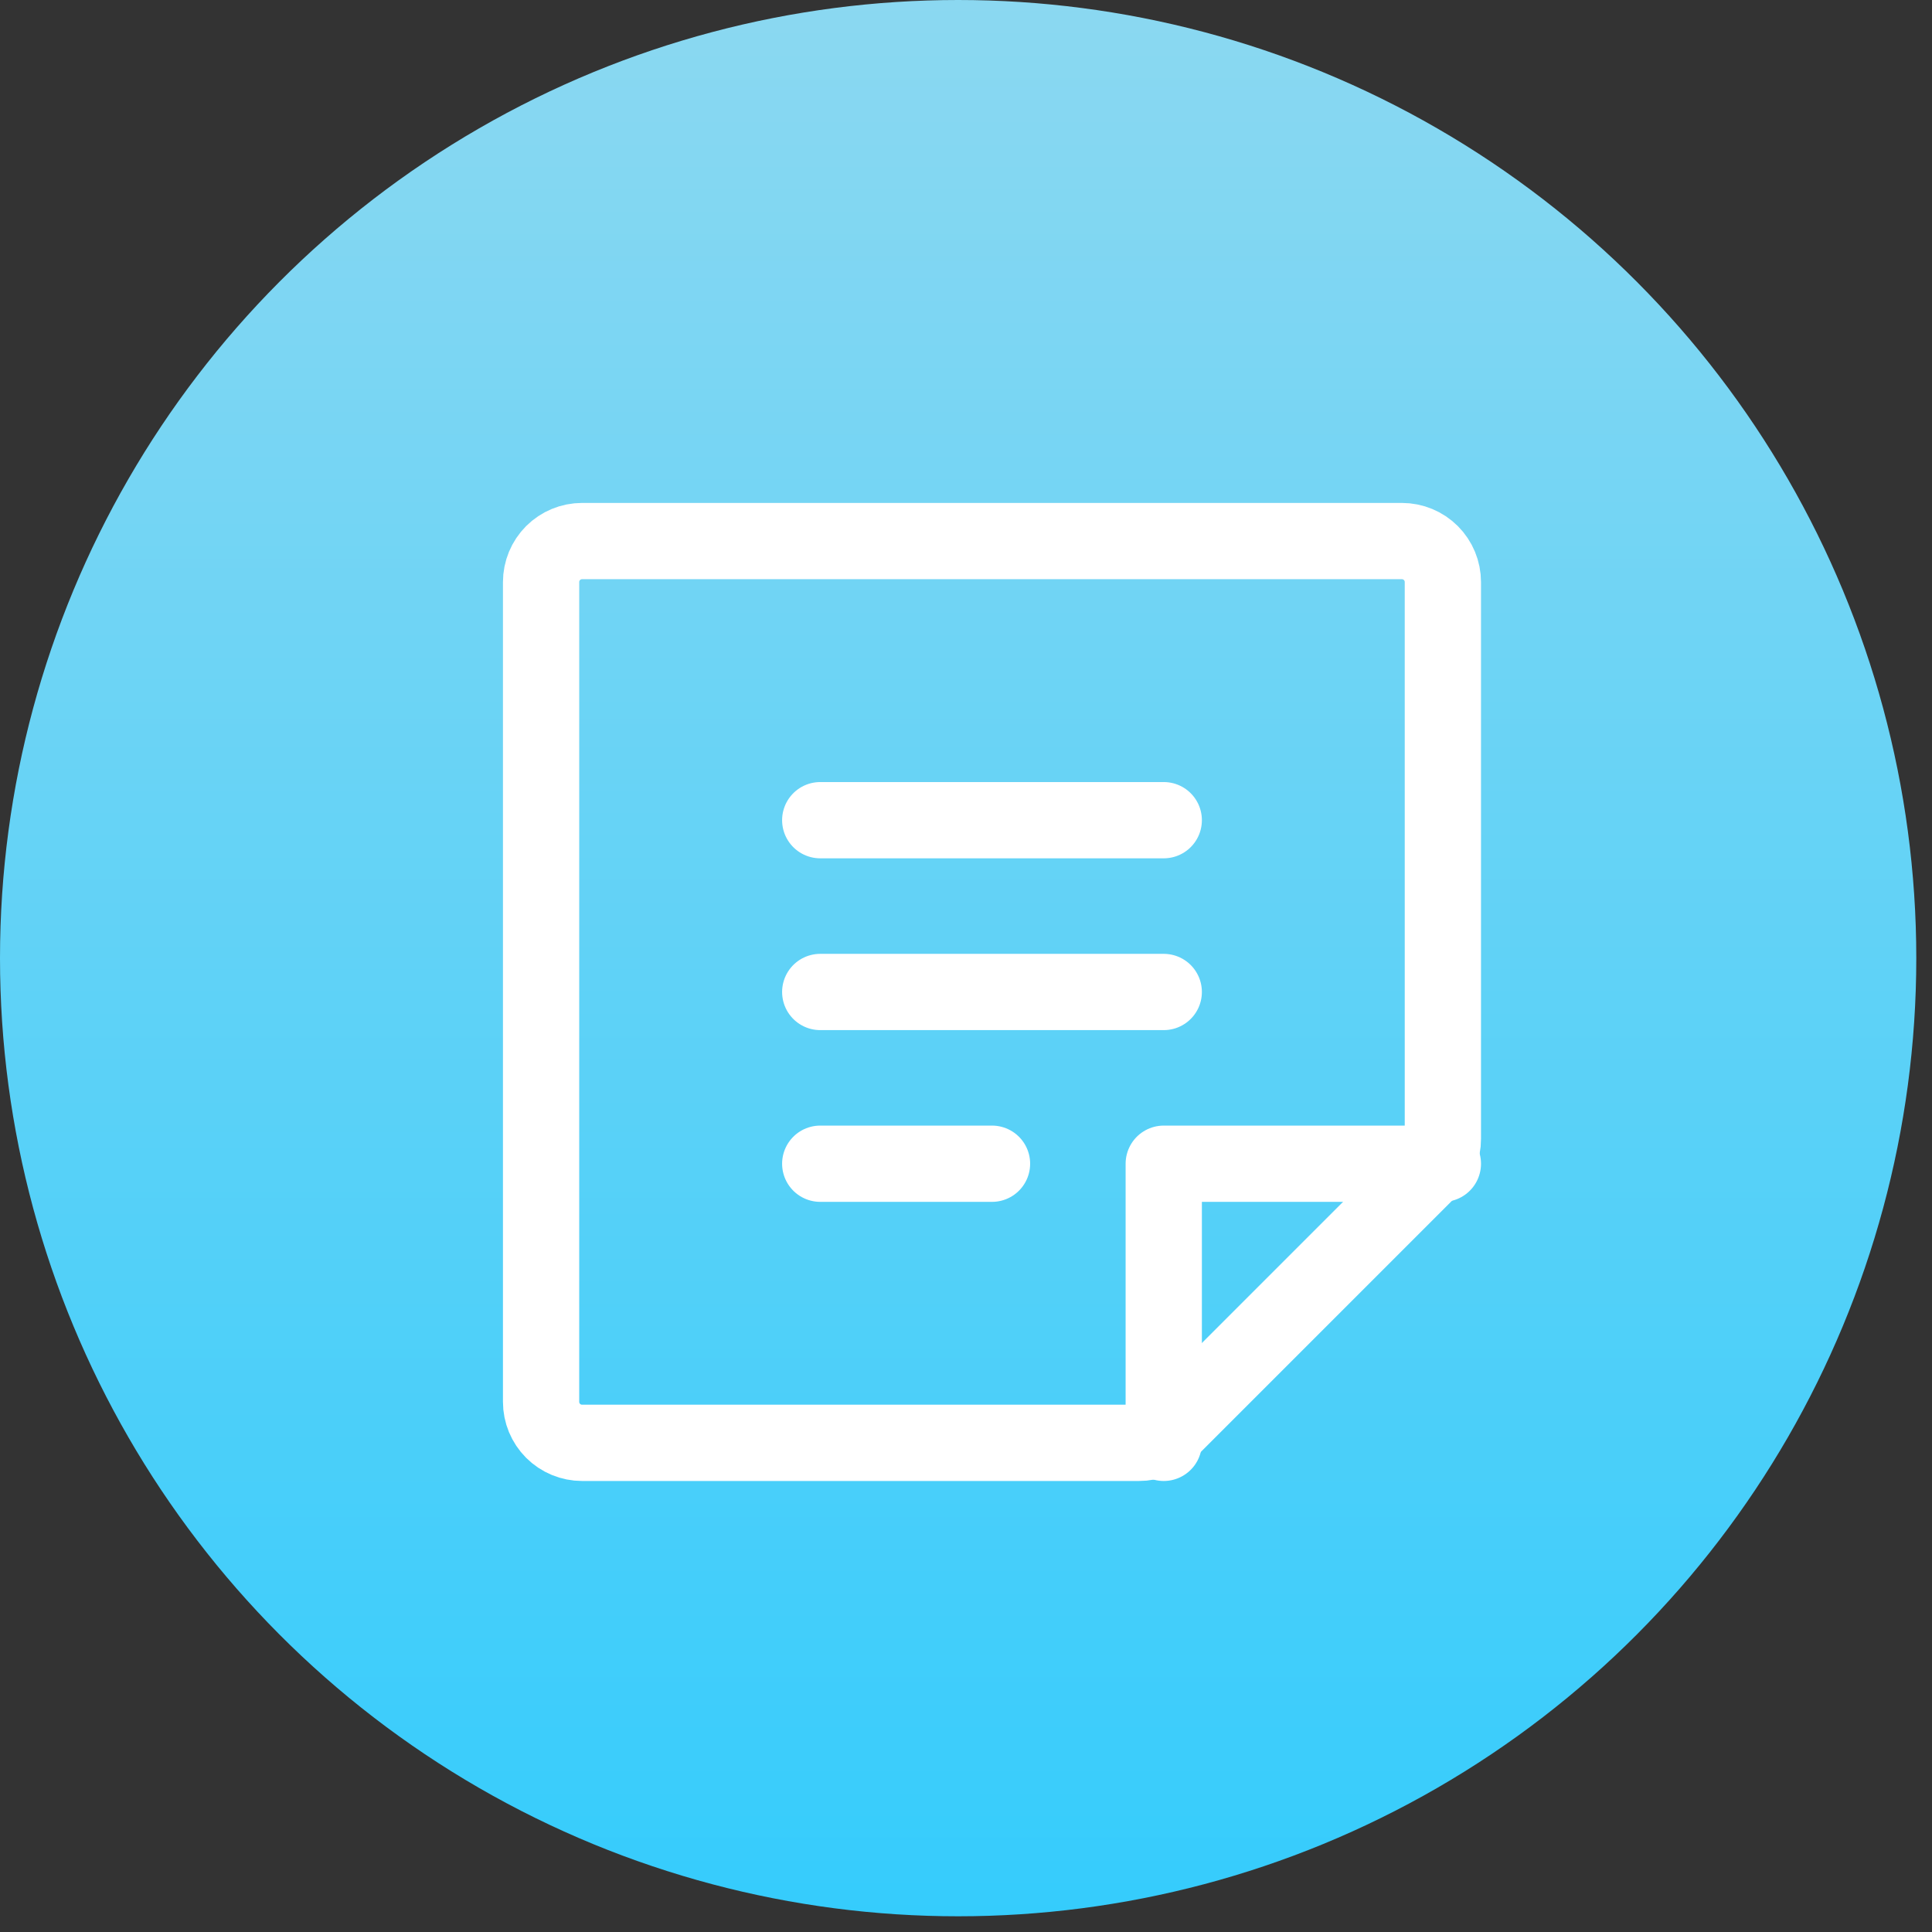 <svg width="76" height="76" viewBox="0 0 76 76" fill="none" xmlns="http://www.w3.org/2000/svg">
<rect x="0" y="0" width="76" height="76" fill="#333333" stroke="none"/>
<circle cx="37.691" cy="37.691" r="37.691" fill="url(#paint0_linear_221_1662)"/>
<path d="M32.266 32.264H45.779" stroke="white" stroke-width="3" stroke-linecap="round" stroke-linejoin="round"/>
<path d="M32.266 39.022H45.779" stroke="white" stroke-width="3" stroke-linecap="round" stroke-linejoin="round"/>
<path d="M32.266 45.778H39.023" stroke="white" stroke-width="3" stroke-linecap="round" stroke-linejoin="round"/>
<path d="M44.807 56.758H22.898C22.47 56.758 22.06 56.588 21.757 56.286C21.455 55.983 21.285 55.573 21.285 55.146V22.897C21.285 22.469 21.455 22.059 21.757 21.756C22.06 21.454 22.47 21.284 22.898 21.284H55.147C55.574 21.284 55.984 21.454 56.287 21.756C56.589 22.059 56.759 22.469 56.759 22.897V44.806C56.76 45.015 56.719 45.223 56.64 45.416C56.56 45.61 56.443 45.786 56.296 45.935L45.936 56.295C45.787 56.442 45.611 56.559 45.417 56.639C45.224 56.718 45.016 56.759 44.807 56.758V56.758Z" stroke="white" stroke-width="3" stroke-linecap="round" stroke-linejoin="round"/>
<path d="M56.759 45.778H45.779V56.758" stroke="white" stroke-width="3" stroke-linecap="round" stroke-linejoin="round"/>
<defs>
<linearGradient id="paint0_linear_221_1662" x1="37.691" y1="0" x2="37.691" y2="75.382" gradientUnits="userSpaceOnUse">
<stop stop-color="#8BD8F1"/>
<stop offset="1" stop-color="#35CCFC"/>
</linearGradient>
</defs>
</svg>
